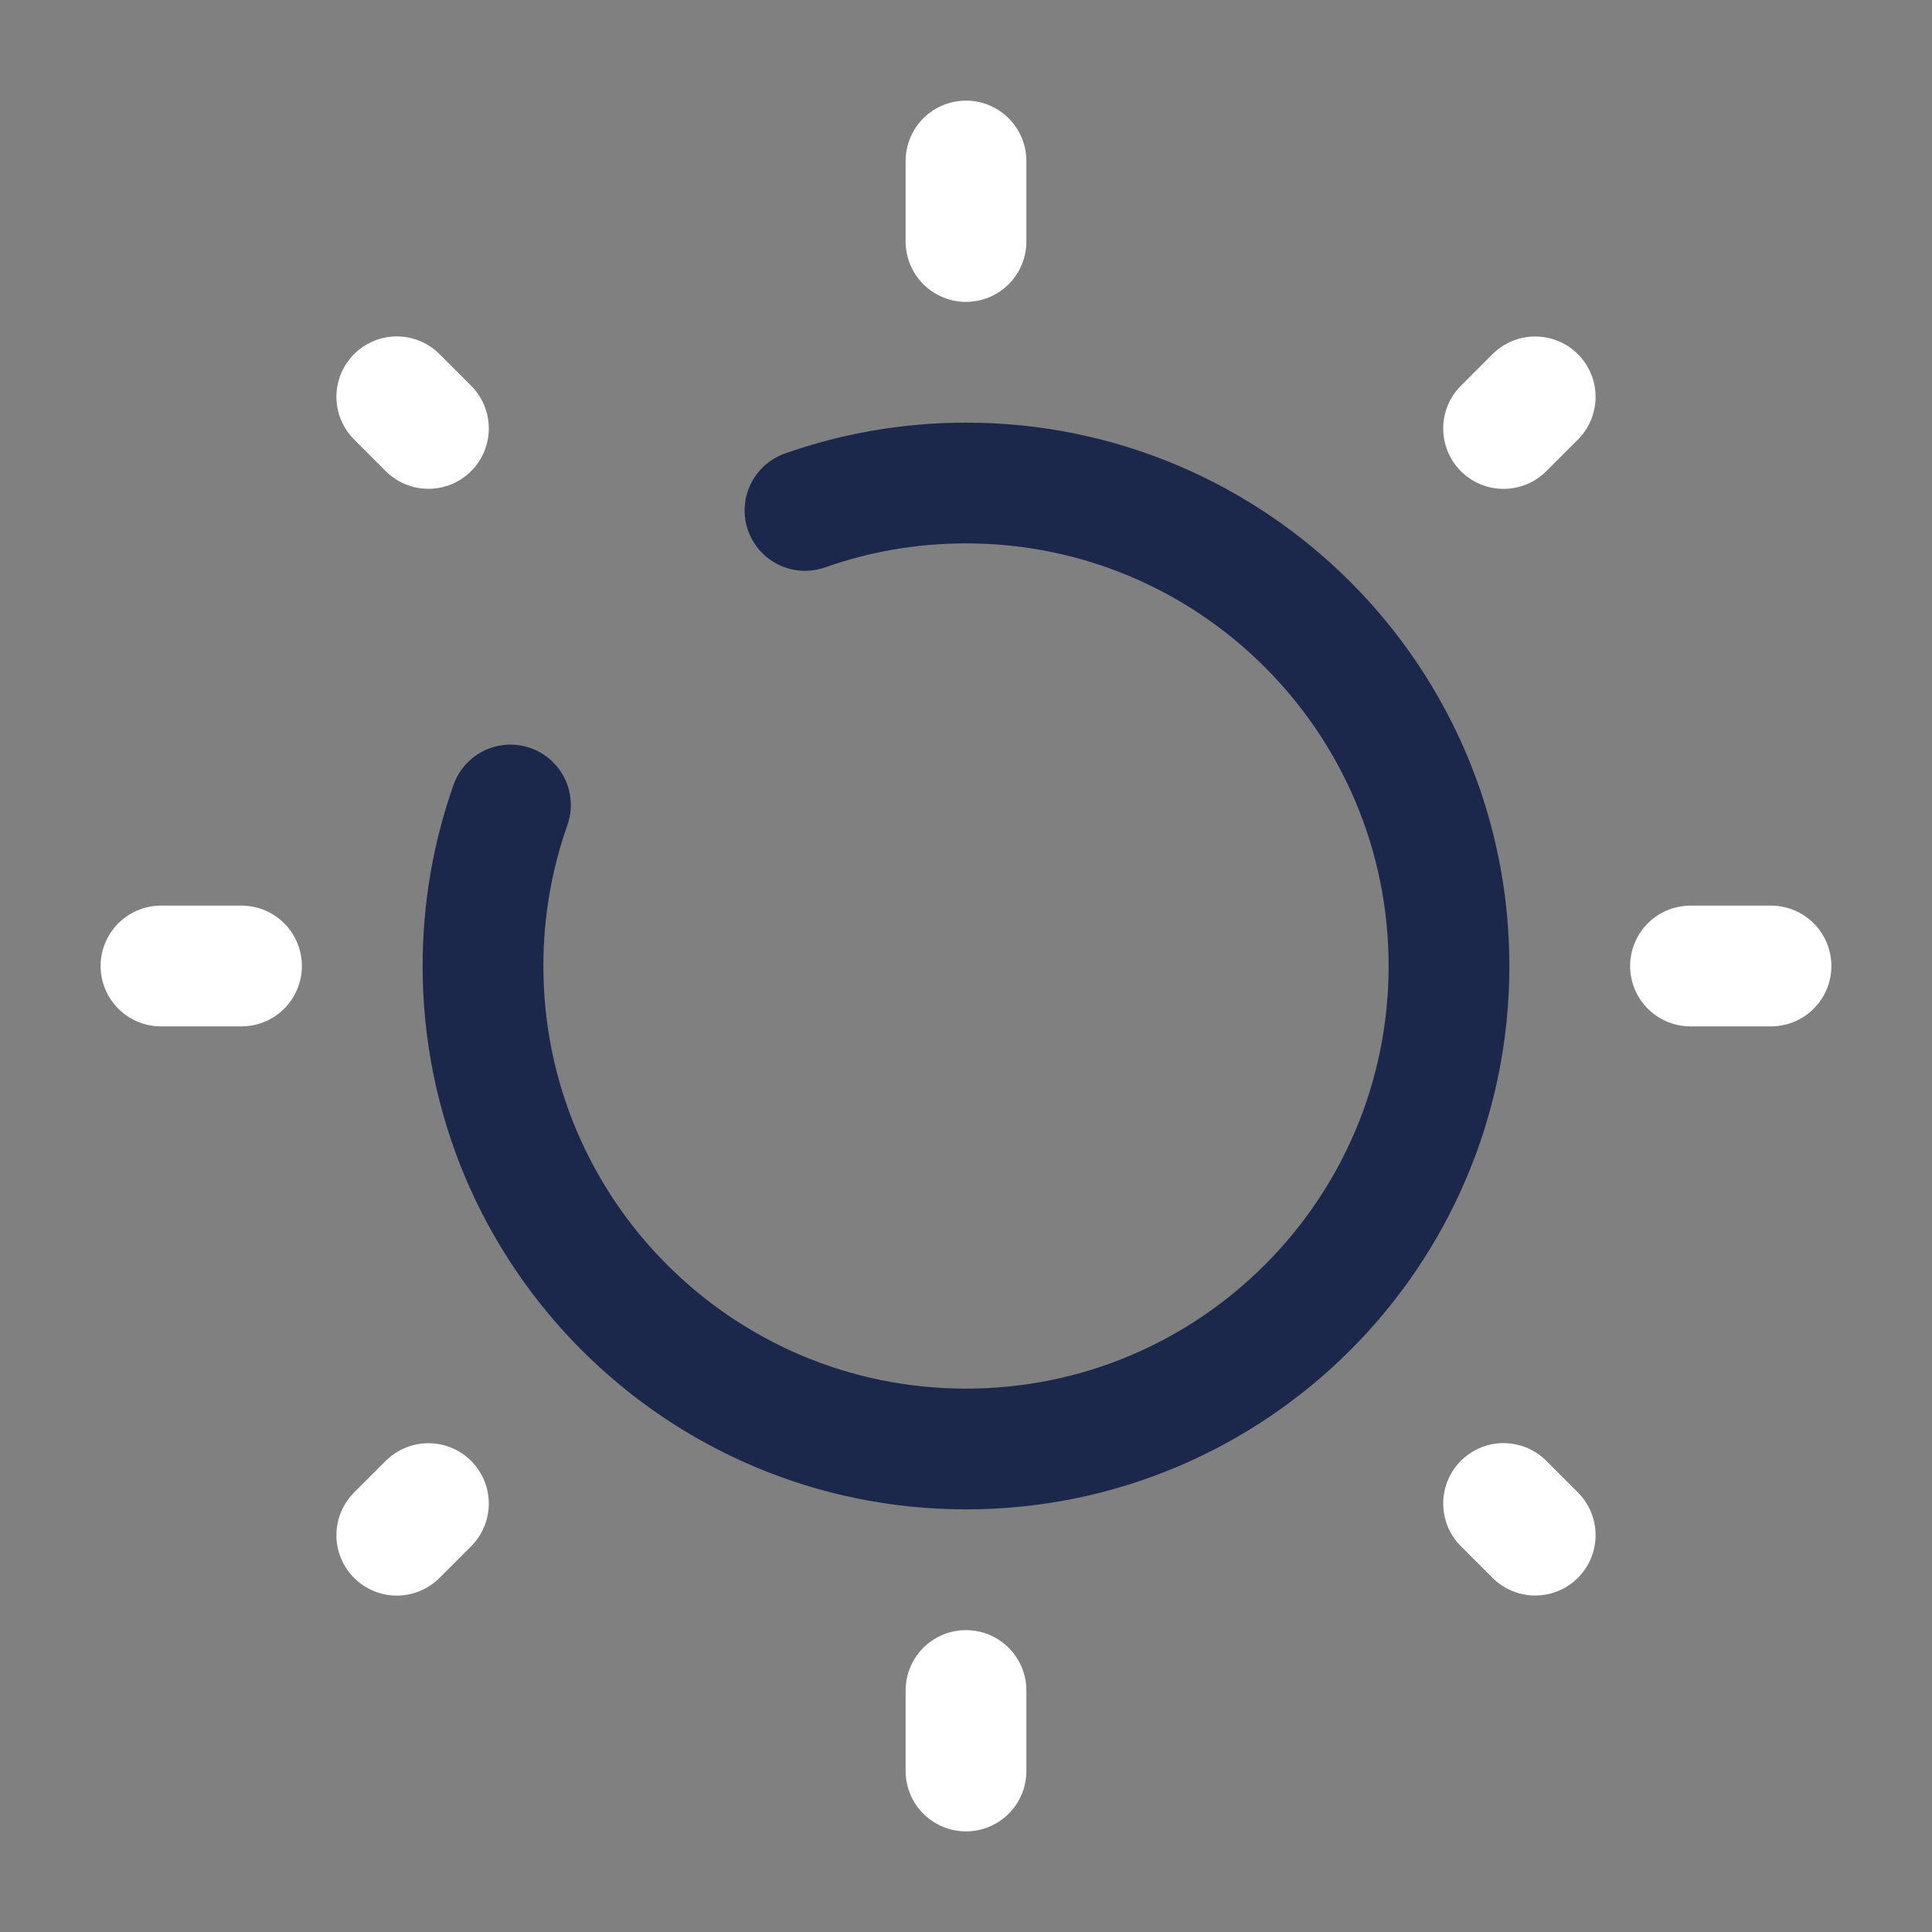 <?xml version="1.0" encoding="utf-8"?><!-- Uploaded to: SVG Repo, www.svgrepo.com, Generator: SVG Repo Mixer Tools -->
<svg width="800px" height="800px" viewBox="0 0 24 24" fill="none" xmlns="http://www.w3.org/2000/svg">
<rect x="0" y="0" width="24" height="24" fill="#808080" stroke="none"/>
<path d="M12 2V3" stroke="#ffffff" stroke-width="1.5" stroke-linecap="round"/>
<path d="M12 21V22" stroke="#ffffff" stroke-width="1.5" stroke-linecap="round"/>
<path d="M22 12L21 12" stroke="#ffffff" stroke-width="1.5" stroke-linecap="round"/>
<path d="M3 12L2 12" stroke="#ffffff" stroke-width="1.5" stroke-linecap="round"/>
<path d="M19.071 4.93L18.678 5.323" stroke="#ffffff" stroke-width="1.5" stroke-linecap="round"/>
<path d="M5.322 18.678L4.929 19.071" stroke="#ffffff" stroke-width="1.5" stroke-linecap="round"/>
<path d="M19.071 19.07L18.678 18.677" stroke="#ffffff" stroke-width="1.5" stroke-linecap="round"/>
<path d="M5.322 5.322L4.929 4.929" stroke="#ffffff" stroke-width="1.5" stroke-linecap="round"/>
<path d="M6.341 10C6.12 10.626 6 11.299 6 12C6 15.314 8.686 18 12 18C15.314 18 18 15.314 18 12C18 8.686 15.314 6 12 6C11.299 6 10.626 6.12 10 6.341" stroke="#1C274C" stroke-width="1.5" stroke-linecap="round"/>
</svg>
